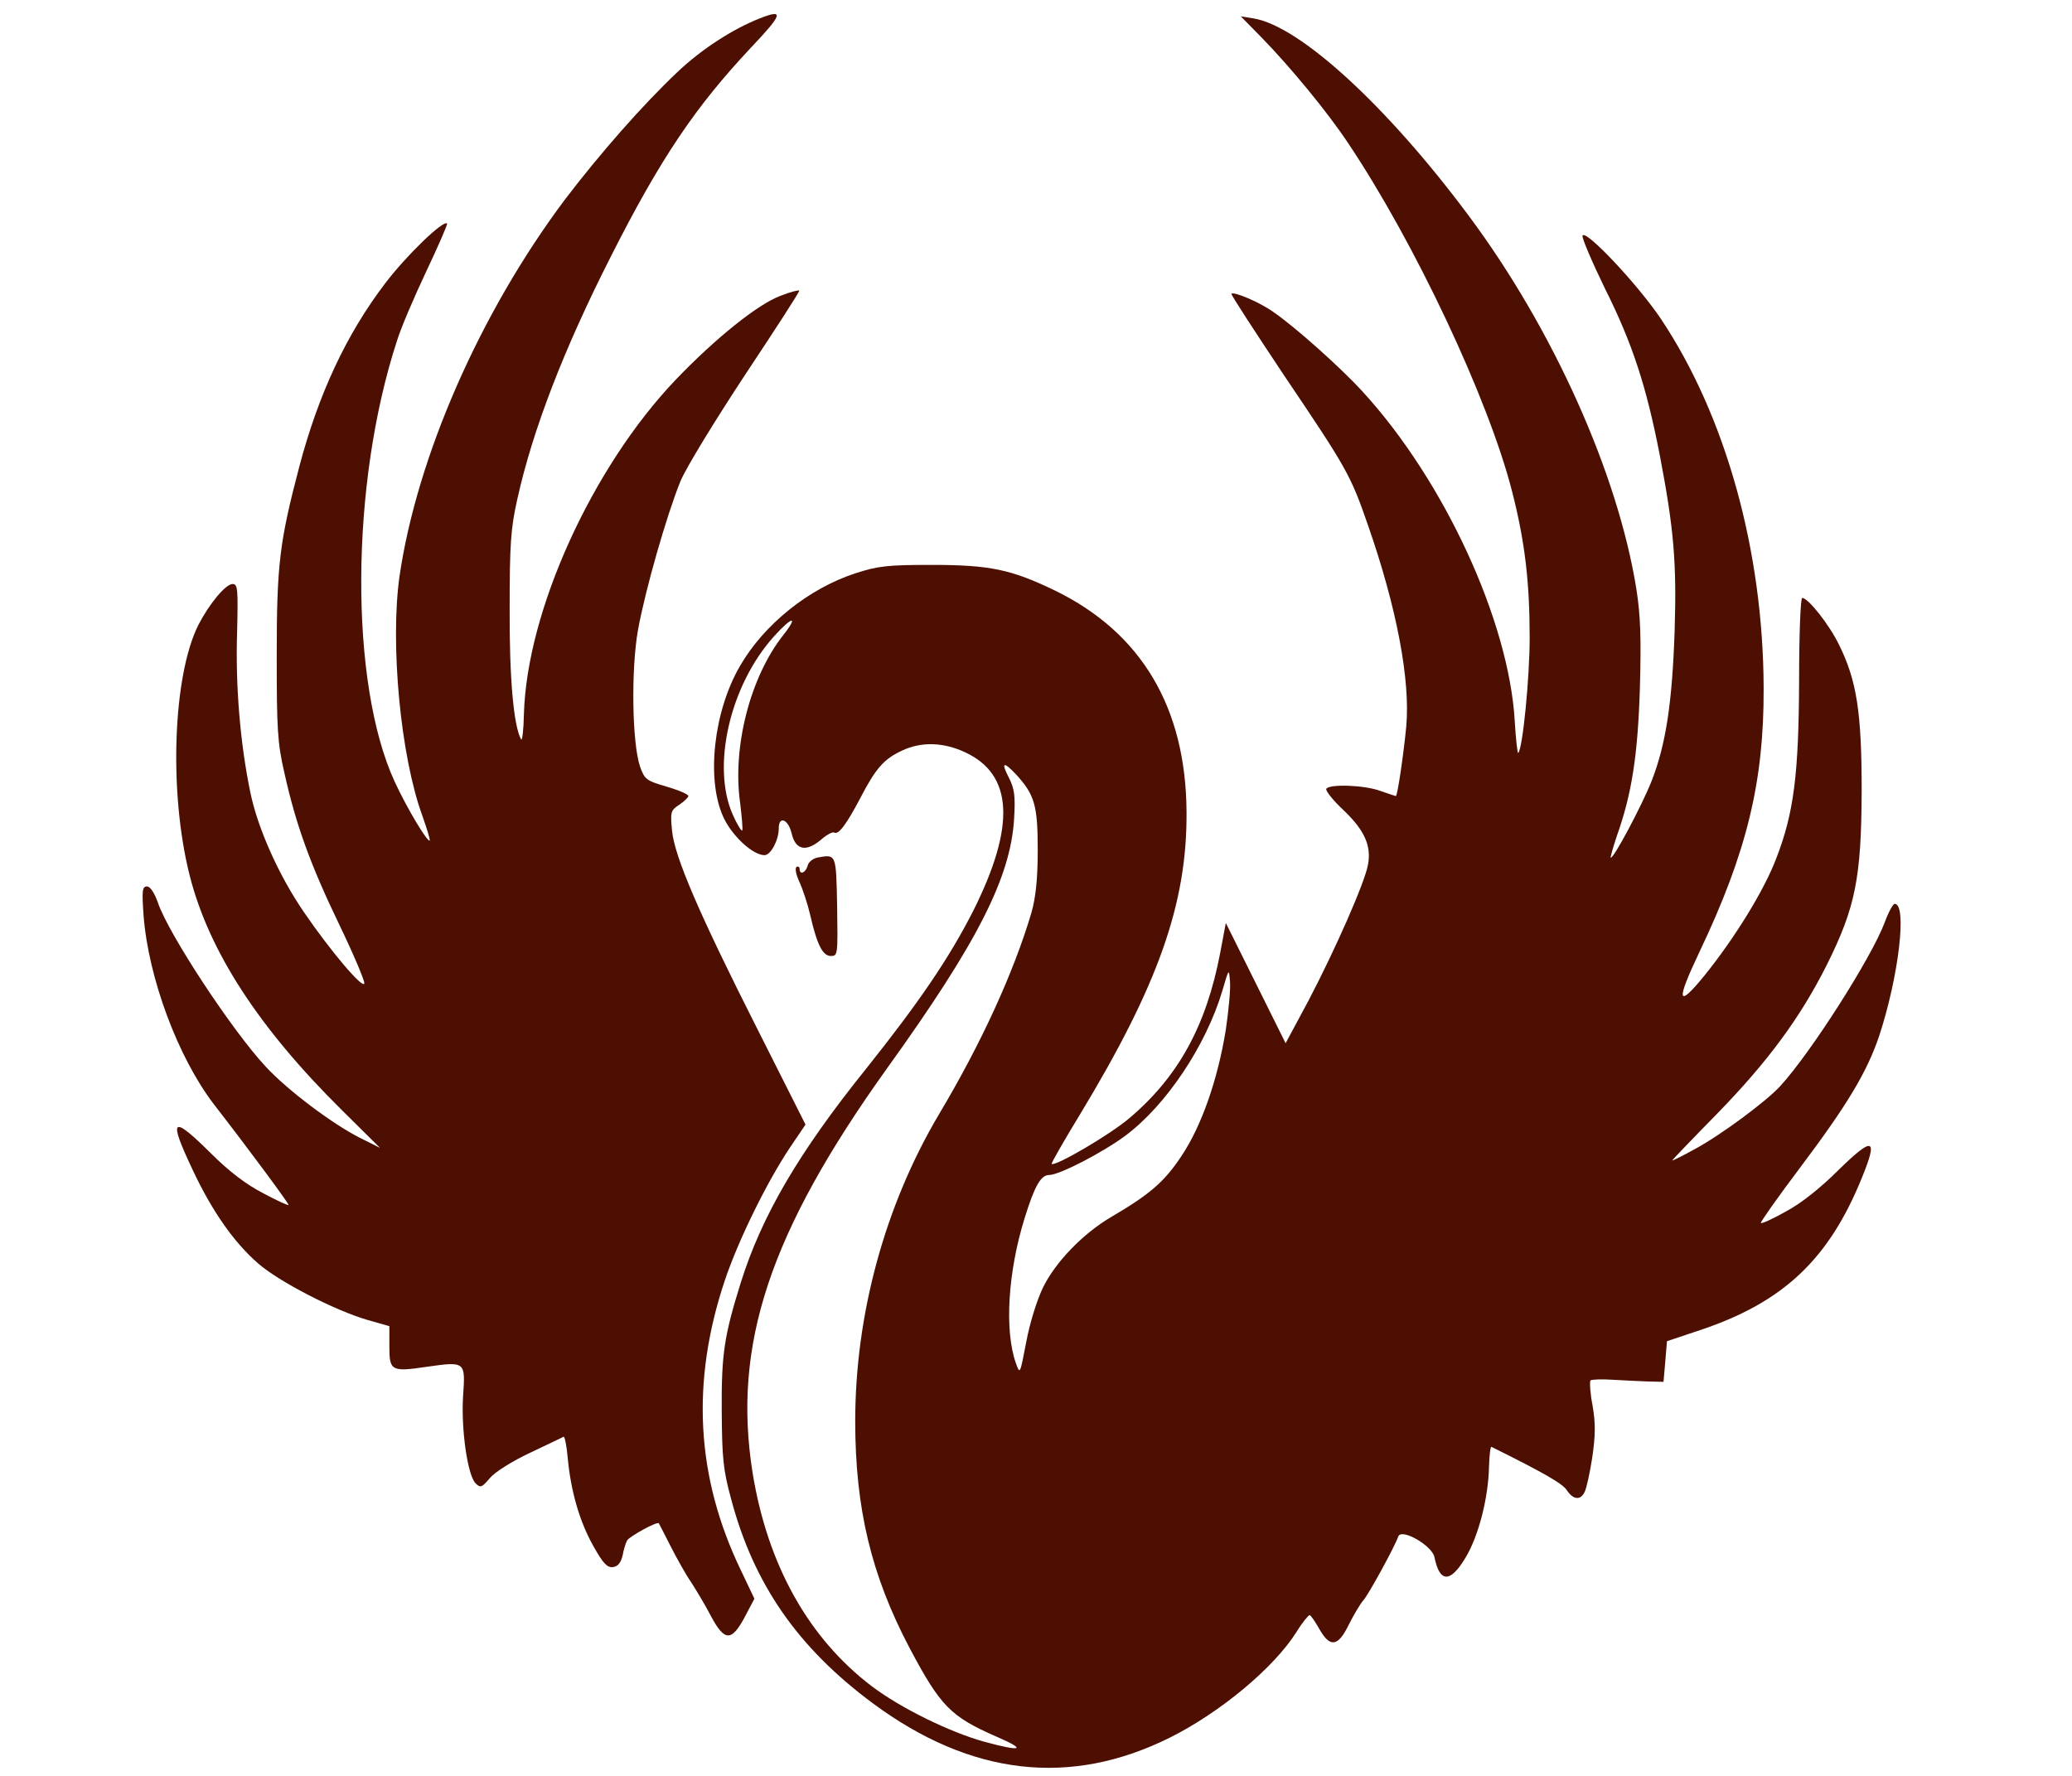 <?xml version="1.0" standalone="no"?>
<!DOCTYPE svg PUBLIC "-//W3C//DTD SVG 20010904//EN"
        "http://www.w3.org/TR/2001/REC-SVG-20010904/DTD/svg10.dtd">
<svg version="1.0" xmlns="http://www.w3.org/2000/svg"
     width="596pt" height="511pt" viewBox="0 0 596 511"
     preserveAspectRatio="xMidYMid meet">

    <g transform="translate(0,511) scale(0.1,-0.1)"
       fill="#4d0f02" stroke="none">
        <path d="M2185 5057 c-78 -31 -166 -88 -234 -152 -103 -97 -227 -239 -326
-369 -245 -327 -426 -741 -476 -1085 -27 -194 3 -516 66 -688 13 -37 23 -69
21 -71 -6 -6 -66 94 -101 170 -130 283 -128 855 7 1268 11 36 49 125 84 199
35 74 62 136 60 138 -11 11 -118 -93 -178 -172 -112 -147 -192 -319 -247 -527
-57 -217 -65 -282 -65 -543 0 -211 2 -252 22 -338 33 -150 76 -267 158 -437
41 -85 73 -161 72 -169 -4 -17 -97 93 -173 204 -73 106 -134 243 -155 346 -29
140 -43 306 -38 459 3 126 2 140 -13 140 -20 0 -67 -57 -98 -117 -74 -146 -86
-484 -25 -723 55 -216 198 -437 438 -674 l109 -108 -60 30 c-78 40 -205 135
-268 203 -95 101 -281 383 -311 473 -10 28 -22 46 -31 46 -14 0 -15 -12 -10
-84 14 -180 99 -407 201 -541 107 -138 216 -286 216 -291 0 -3 -33 12 -72 33
-49 25 -99 63 -151 115 -114 113 -124 103 -52 -49 55 -117 118 -207 187 -267
60 -53 222 -136 315 -163 l63 -18 0 -58 c0 -70 5 -74 106 -59 113 16 113 16
106 -84 -6 -96 13 -228 36 -251 14 -14 18 -12 41 15 15 18 65 49 116 73 50 24
93 44 96 46 3 2 9 -25 12 -61 9 -96 34 -183 74 -254 28 -50 40 -62 56 -60 15
2 23 13 28 34 3 17 9 36 13 43 8 12 86 55 91 49 1 -2 17 -32 35 -68 18 -35 44
-82 59 -103 14 -22 40 -65 56 -96 39 -73 59 -74 97 -3 l28 53 -39 82 c-129
268 -144 541 -46 834 39 116 121 283 188 383 l44 65 -136 270 c-170 336 -241
501 -248 576 -5 53 -4 58 21 74 14 10 26 21 26 25 0 5 -28 17 -62 27 -59 17
-64 21 -77 58 -23 68 -26 279 -6 392 21 116 82 329 122 428 16 39 100 176 187
308 87 131 157 239 155 241 -2 2 -27 -4 -54 -15 -65 -24 -187 -122 -302 -242
-240 -252 -428 -665 -436 -962 -1 -46 -5 -78 -8 -72 -22 39 -34 180 -33 377 0
183 3 230 22 314 44 199 134 432 268 696 144 285 245 434 406 605 90 95 94
110 23 82z"/>
        <path d="M3628 5003 c84 -86 191 -216 250 -305 191 -285 403 -735 471 -1000
37 -144 51 -260 51 -423 0 -114 -20 -319 -33 -331 -2 -2 -7 40 -10 93 -17 287
-203 691 -438 947 -61 67 -195 187 -257 229 -39 28 -113 59 -120 52 -2 -2 67
-108 153 -237 178 -264 190 -284 240 -429 83 -238 122 -446 110 -579 -7 -74
-25 -200 -30 -200 -1 0 -22 7 -45 15 -47 17 -146 20 -155 6 -3 -5 19 -33 49
-61 61 -58 81 -103 71 -157 -9 -52 -96 -248 -171 -391 l-66 -123 -86 173 -86
173 -16 -85 c-40 -211 -121 -358 -262 -477 -55 -47 -214 -140 -223 -131 -2 1
35 66 82 143 225 372 308 607 306 870 -2 300 -130 515 -378 636 -126 61 -188
74 -355 74 -127 0 -154 -3 -219 -24 -135 -44 -263 -147 -332 -266 -76 -130
-98 -325 -49 -434 24 -54 85 -111 119 -111 18 0 41 43 41 77 0 37 27 27 37
-14 11 -48 41 -55 84 -19 17 15 34 24 39 21 12 -7 35 24 75 100 44 85 68 112
120 136 55 26 119 24 181 -5 138 -64 146 -211 24 -455 -69 -136 -156 -264
-310 -457 -193 -240 -299 -422 -359 -613 -48 -154 -56 -205 -55 -371 1 -134 4
-168 27 -252 65 -245 192 -428 408 -588 281 -208 567 -241 853 -99 145 72 300
201 365 304 17 28 35 49 38 49 4 -1 16 -19 28 -40 31 -55 54 -51 85 13 14 28
33 60 42 70 15 17 89 152 100 183 9 25 97 -26 104 -59 15 -75 46 -75 90 -1 37
62 65 170 67 260 1 33 4 59 7 58 153 -76 205 -106 217 -125 18 -27 39 -30 51
-5 5 9 15 54 22 99 9 63 10 97 1 149 -7 36 -9 69 -6 73 4 3 32 4 63 2 32 -2
77 -4 102 -5 l45 -1 5 58 5 59 96 32 c239 80 370 204 465 439 47 115 32 119
-69 20 -50 -50 -108 -96 -150 -118 -37 -21 -70 -36 -72 -33 -2 2 48 73 112
158 137 182 193 276 228 379 57 173 81 381 45 381 -5 0 -18 -24 -29 -54 -38
-101 -212 -374 -300 -470 -40 -44 -171 -141 -245 -181 -36 -20 -66 -35 -66
-33 0 1 58 62 128 133 148 152 240 277 317 430 82 165 99 249 100 500 0 225
-14 317 -65 420 -28 58 -89 135 -106 135 -5 0 -9 -107 -9 -237 -1 -270 -15
-382 -66 -513 -35 -92 -119 -228 -206 -336 -79 -97 -83 -76 -14 69 136 286
185 489 184 757 -1 395 -109 783 -295 1062 -67 100 -219 261 -226 240 -2 -7
28 -77 66 -155 78 -156 118 -280 156 -475 41 -214 49 -310 43 -506 -7 -207
-25 -327 -66 -432 -28 -71 -111 -227 -118 -221 -1 2 7 30 18 63 43 121 60 232
66 424 4 142 2 209 -10 285 -53 333 -240 749 -482 1074 -235 316 -486 546
-619 568 l-37 6 59 -60z m-1375 -1720 c-95 -120 -147 -322 -124 -483 5 -41 8
-76 6 -79 -3 -2 -15 18 -27 45 -62 138 -9 372 118 513 53 59 72 61 27 4z m669
-400 c54 -59 63 -89 63 -218 0 -85 -6 -137 -18 -180 -51 -172 -144 -376 -267
-582 -155 -262 -240 -575 -240 -881 0 -251 46 -443 156 -652 89 -168 118 -198
251 -256 88 -38 73 -44 -37 -14 -100 28 -240 97 -322 159 -182 138 -300 349
-343 613 -59 368 48 692 386 1164 261 363 356 550 366 719 4 66 1 86 -15 118
-23 44 -16 48 20 10z m604 -735 c-23 -143 -70 -278 -128 -364 -49 -74 -91
-110 -202 -175 -80 -47 -160 -129 -196 -203 -17 -35 -38 -102 -48 -156 -18
-94 -18 -95 -30 -61 -33 94 -23 261 25 416 29 94 47 125 71 125 29 0 153 64
219 113 117 87 232 259 279 417 19 65 19 65 22 26 2 -21 -4 -84 -12 -138z"/>
        <path d="M2351 2643 c-13 -3 -26 -13 -28 -24 -6 -20 -23 -27 -23 -8 0 5 -4 8
-9 5 -5 -4 -1 -23 9 -44 9 -20 23 -62 30 -92 20 -87 36 -120 60 -120 20 0 20
4 18 142 -3 153 -2 151 -57 141z"/>
    </g>
</svg>
